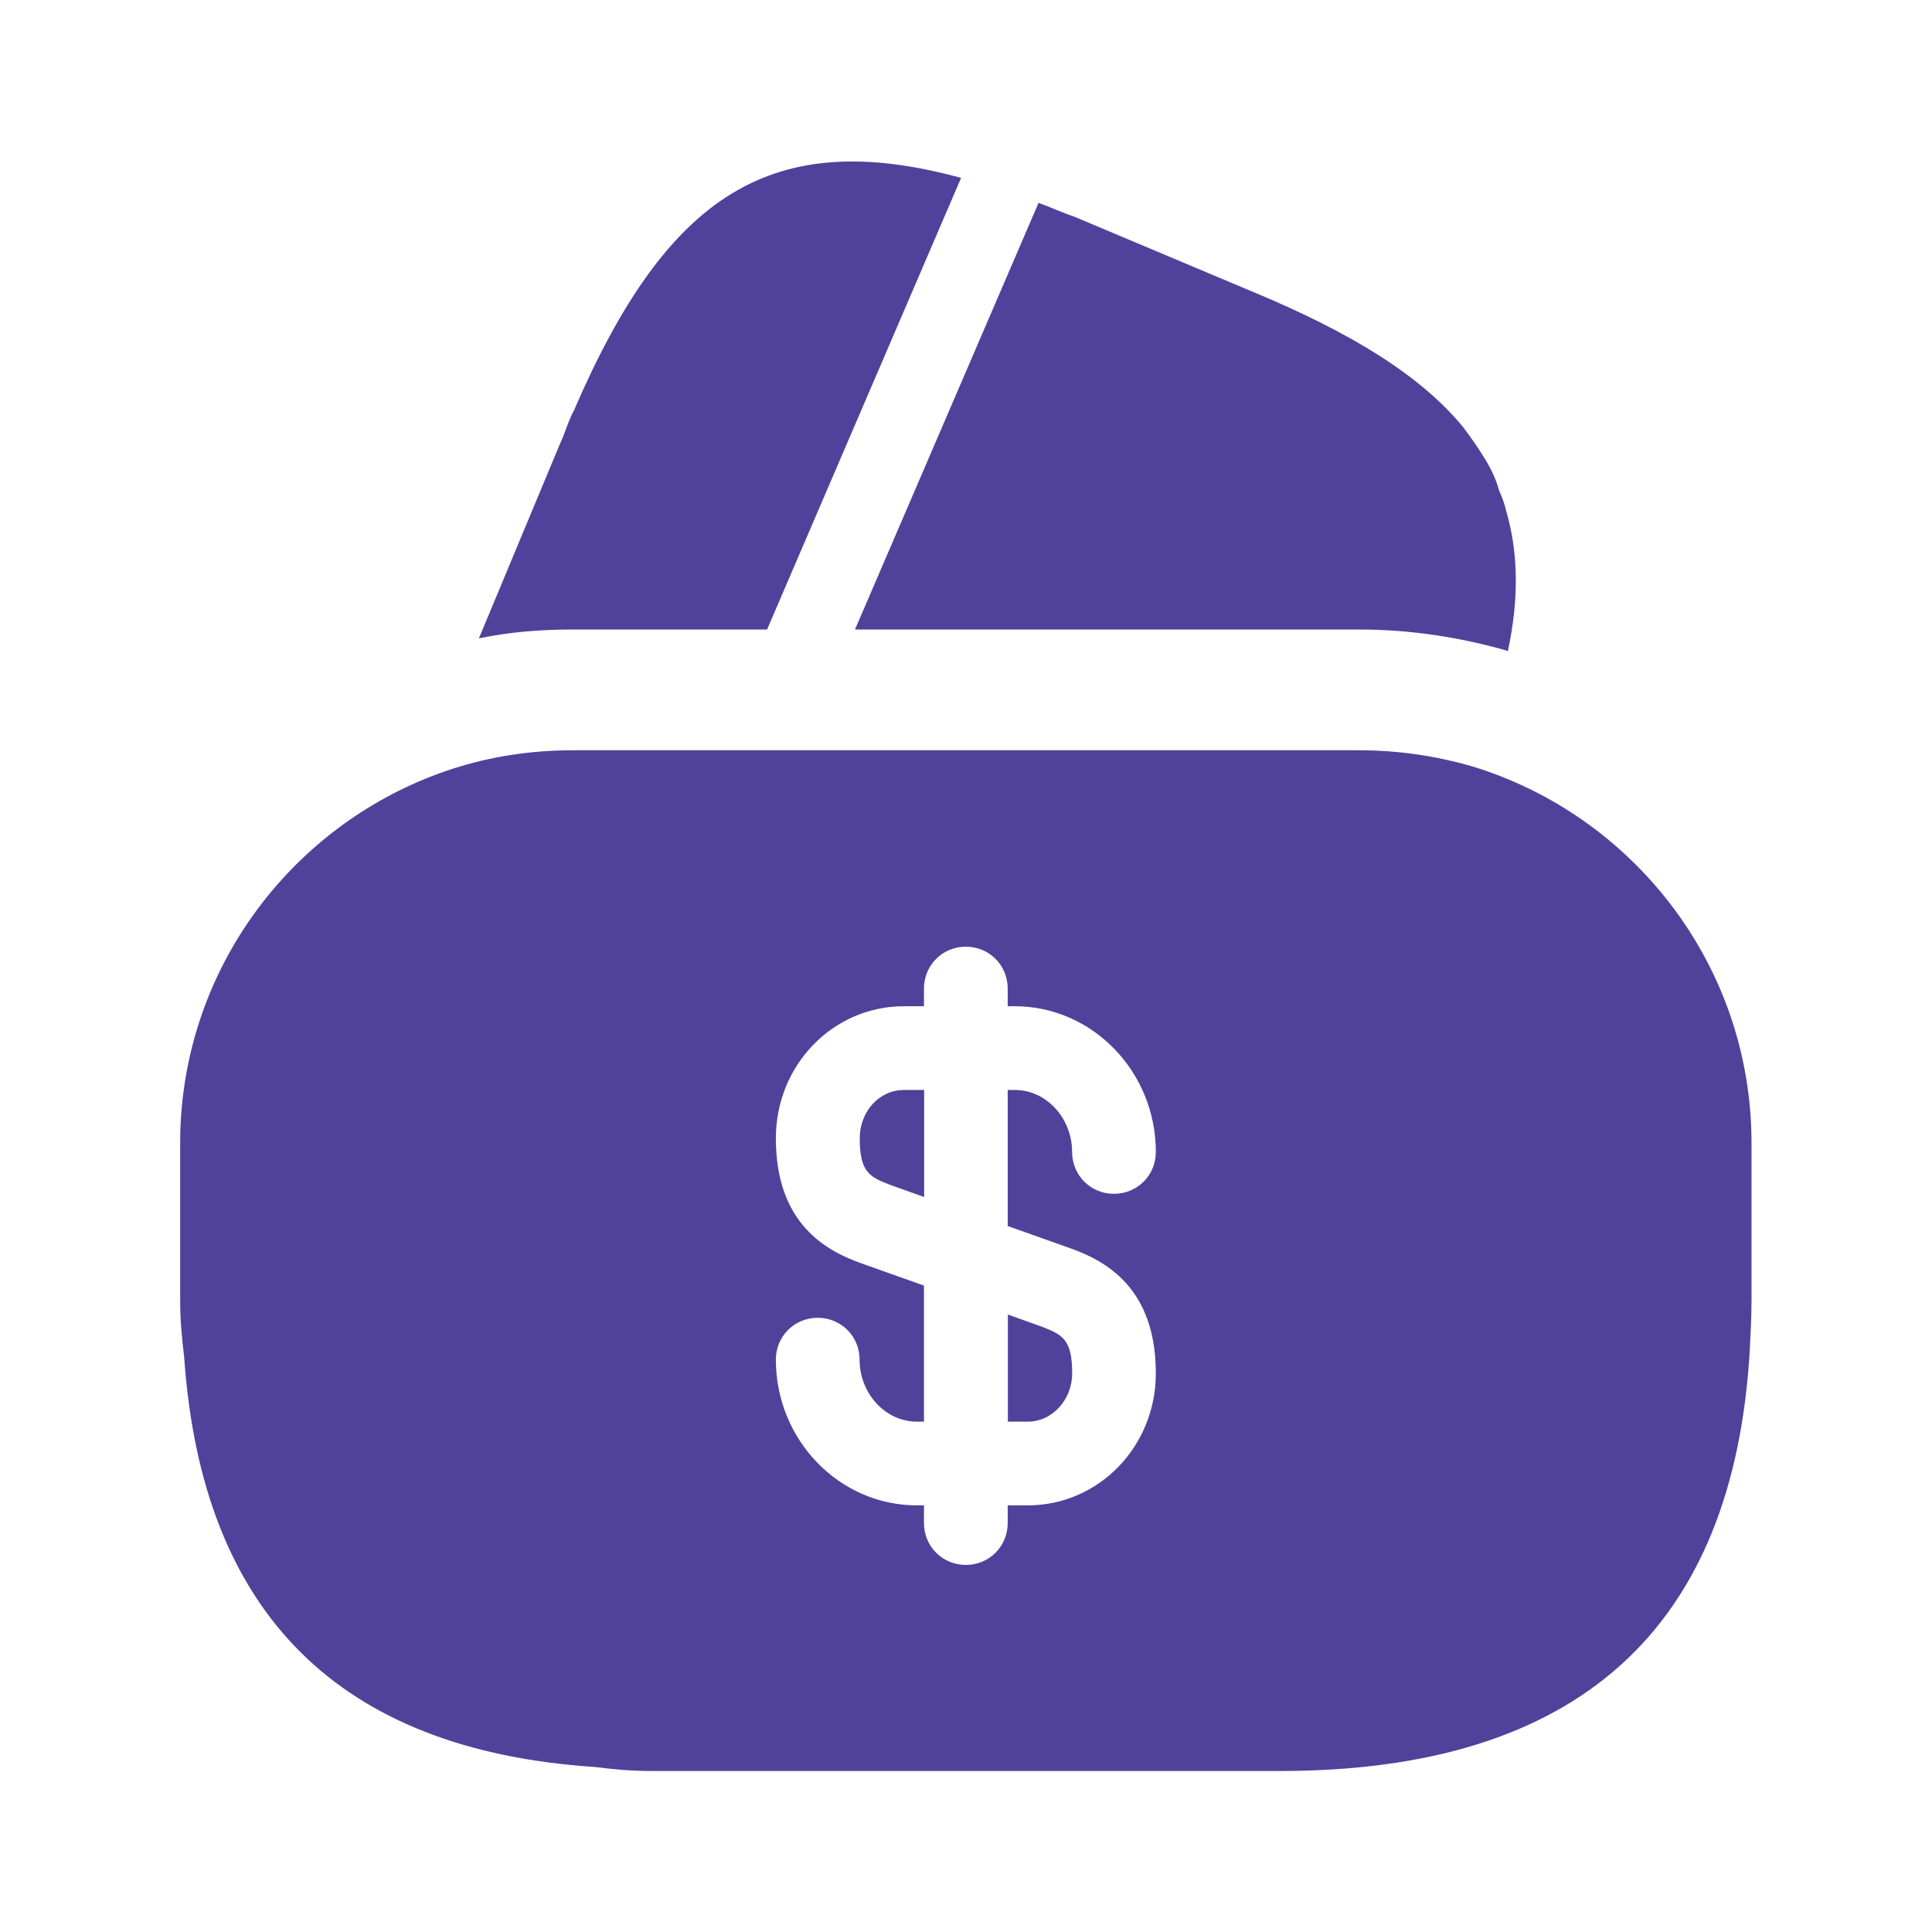 <svg width="24" height="24" viewBox="0 0 24 24" fill="none" xmlns="http://www.w3.org/2000/svg">
<path d="M11.939 2.21L9.529 7.82H7.119C6.719 7.82 6.329 7.85 5.949 7.93L6.949 5.53L6.989 5.44L7.049 5.28C7.079 5.21 7.099 5.15 7.129 5.1C8.289 2.41 9.589 1.57 11.939 2.21Z" fill="#50429B"/>
<path d="M18.731 8.09L18.711 8.08C18.111 7.91 17.501 7.82 16.881 7.82H10.621L12.871 2.59L12.901 2.52C13.041 2.57 13.191 2.64 13.341 2.69L15.551 3.62C16.781 4.13 17.641 4.66 18.171 5.3C18.261 5.42 18.341 5.53 18.421 5.66C18.511 5.8 18.581 5.94 18.621 6.09C18.661 6.18 18.691 6.26 18.711 6.35C18.861 6.86 18.871 7.44 18.731 8.09Z" fill="#50429B"/>
<path d="M12.52 17.66H12.77C13.069 17.66 13.319 17.39 13.319 17.06C13.319 16.64 13.2 16.58 12.94 16.48L12.52 16.33V17.66Z" fill="#50429B"/>
<path d="M18.288 9.52C17.838 9.39 17.368 9.32 16.878 9.32H7.118C6.438 9.32 5.798 9.45 5.198 9.71C3.458 10.46 2.238 12.19 2.238 14.2V16.15C2.238 16.39 2.258 16.62 2.288 16.86C2.508 20.04 4.208 21.74 7.388 21.95C7.618 21.98 7.848 22 8.098 22H15.898C19.598 22 21.548 20.24 21.738 16.74C21.748 16.55 21.758 16.35 21.758 16.15V14.2C21.758 11.99 20.288 10.13 18.288 9.52ZM13.278 15.5C13.738 15.66 14.358 16 14.358 17.06C14.358 17.97 13.648 18.7 12.768 18.7H12.518V18.92C12.518 19.21 12.288 19.44 11.998 19.44C11.708 19.44 11.478 19.21 11.478 18.92V18.7H11.388C10.428 18.7 9.638 17.89 9.638 16.89C9.638 16.6 9.868 16.37 10.158 16.37C10.448 16.37 10.678 16.6 10.678 16.89C10.678 17.31 10.998 17.66 11.388 17.66H11.478V15.97L10.718 15.7C10.258 15.54 9.638 15.2 9.638 14.14C9.638 13.23 10.348 12.5 11.228 12.5H11.478V12.28C11.478 11.99 11.708 11.76 11.998 11.76C12.288 11.76 12.518 11.99 12.518 12.28V12.5H12.608C13.568 12.5 14.358 13.31 14.358 14.31C14.358 14.6 14.128 14.83 13.838 14.83C13.548 14.83 13.318 14.6 13.318 14.31C13.318 13.89 12.998 13.54 12.608 13.54H12.518V15.23L13.278 15.5Z" fill="#50429B"/>
<path d="M10.68 14.14C10.68 14.56 10.8 14.62 11.06 14.72L11.48 14.87V13.54H11.23C10.92 13.54 10.68 13.81 10.68 14.14Z" fill="#50429B"/>
</svg>
